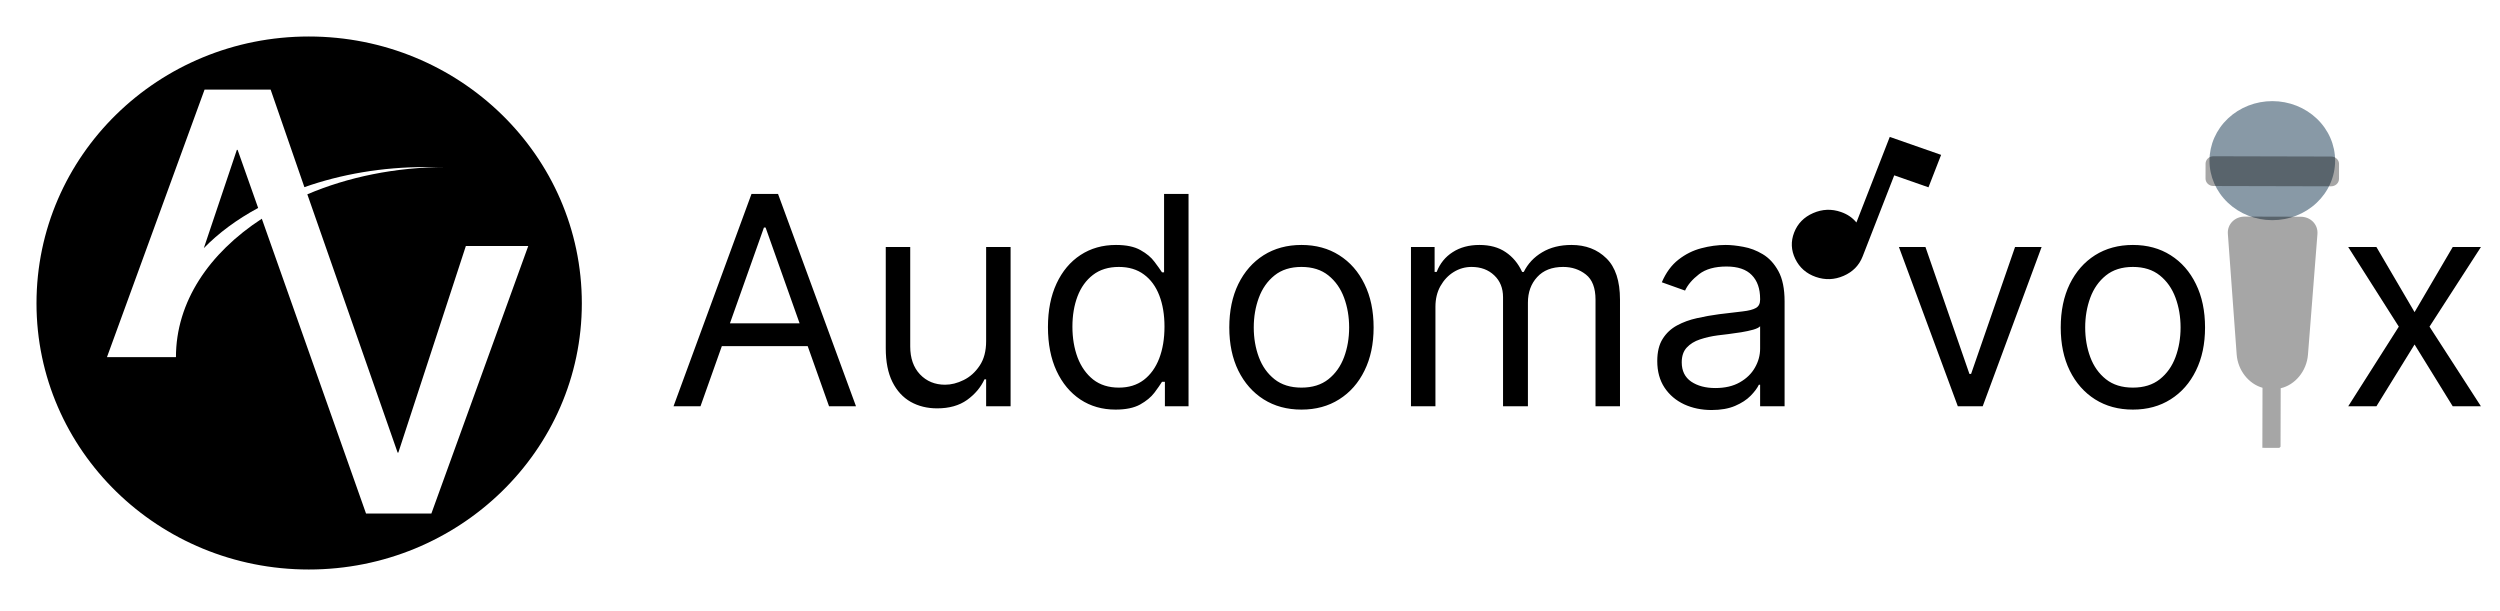 <svg width="274" height="67" viewBox="0 0 274 67" fill="none" xmlns="http://www.w3.org/2000/svg">
<path d="M76.773 44.529H73.818L82.364 21.256H85.273L93.818 44.529H90.864L83.909 24.938H83.727L76.773 44.529ZM77.864 35.438H89.773V37.938H77.864V35.438ZM108.08 37.392V27.074H110.761V44.529H108.08V41.574H107.898C107.489 42.46 106.852 43.214 105.989 43.835C105.125 44.449 104.034 44.756 102.716 44.756C101.625 44.756 100.655 44.517 99.807 44.04C98.958 43.555 98.292 42.828 97.807 41.858C97.322 40.881 97.079 39.65 97.079 38.165V27.074H99.761V37.983C99.761 39.256 100.117 40.271 100.83 41.029C101.549 41.786 102.466 42.165 103.58 42.165C104.246 42.165 104.924 41.995 105.614 41.654C106.311 41.313 106.894 40.79 107.364 40.085C107.841 39.381 108.08 38.483 108.08 37.392ZM122.264 44.892C120.81 44.892 119.526 44.525 118.412 43.79C117.298 43.047 116.427 42.002 115.798 40.654C115.17 39.297 114.855 37.695 114.855 35.847C114.855 34.013 115.17 32.422 115.798 31.074C116.427 29.726 117.302 28.684 118.423 27.949C119.545 27.214 120.84 26.847 122.31 26.847C123.446 26.847 124.344 27.036 125.003 27.415C125.67 27.786 126.177 28.21 126.526 28.688C126.882 29.157 127.158 29.544 127.355 29.847H127.582V21.256H130.264V44.529H127.673V41.847H127.355C127.158 42.165 126.878 42.566 126.514 43.051C126.151 43.529 125.632 43.957 124.957 44.335C124.283 44.707 123.385 44.892 122.264 44.892ZM122.628 42.483C123.704 42.483 124.613 42.203 125.355 41.642C126.098 41.074 126.662 40.29 127.048 39.29C127.435 38.282 127.628 37.12 127.628 35.801C127.628 34.498 127.438 33.358 127.06 32.381C126.681 31.396 126.12 30.631 125.378 30.085C124.635 29.532 123.719 29.256 122.628 29.256C121.491 29.256 120.545 29.547 119.787 30.131C119.037 30.707 118.473 31.491 118.094 32.483C117.723 33.468 117.537 34.574 117.537 35.801C117.537 37.044 117.726 38.172 118.105 39.188C118.491 40.195 119.06 40.998 119.81 41.597C120.567 42.188 121.507 42.483 122.628 42.483ZM142.639 44.892C141.063 44.892 139.681 44.517 138.491 43.767C137.31 43.017 136.385 41.968 135.719 40.62C135.06 39.271 134.73 37.695 134.73 35.892C134.73 34.074 135.06 32.487 135.719 31.131C136.385 29.775 137.31 28.722 138.491 27.972C139.681 27.222 141.063 26.847 142.639 26.847C144.215 26.847 145.594 27.222 146.776 27.972C147.965 28.722 148.889 29.775 149.548 31.131C150.215 32.487 150.548 34.074 150.548 35.892C150.548 37.695 150.215 39.271 149.548 40.62C148.889 41.968 147.965 43.017 146.776 43.767C145.594 44.517 144.215 44.892 142.639 44.892ZM142.639 42.483C143.836 42.483 144.821 42.176 145.594 41.563C146.366 40.949 146.938 40.142 147.31 39.142C147.681 38.142 147.866 37.059 147.866 35.892C147.866 34.725 147.681 33.638 147.31 32.631C146.938 31.623 146.366 30.809 145.594 30.188C144.821 29.566 143.836 29.256 142.639 29.256C141.442 29.256 140.457 29.566 139.685 30.188C138.912 30.809 138.34 31.623 137.969 32.631C137.598 33.638 137.412 34.725 137.412 35.892C137.412 37.059 137.598 38.142 137.969 39.142C138.34 40.142 138.912 40.949 139.685 41.563C140.457 42.176 141.442 42.483 142.639 42.483ZM154.642 44.529V27.074H157.233V29.801H157.46C157.824 28.869 158.411 28.146 159.222 27.631C160.032 27.108 161.006 26.847 162.142 26.847C163.294 26.847 164.252 27.108 165.017 27.631C165.79 28.146 166.392 28.869 166.824 29.801H167.006C167.453 28.9 168.123 28.184 169.017 27.654C169.911 27.116 170.983 26.847 172.233 26.847C173.794 26.847 175.07 27.335 176.062 28.313C177.055 29.282 177.551 30.794 177.551 32.847V44.529H174.869V32.847C174.869 31.559 174.517 30.638 173.812 30.085C173.108 29.532 172.278 29.256 171.324 29.256C170.097 29.256 169.146 29.627 168.472 30.369C167.797 31.104 167.46 32.036 167.46 33.165V44.529H164.733V32.574C164.733 31.582 164.411 30.782 163.767 30.176C163.123 29.563 162.294 29.256 161.278 29.256C160.581 29.256 159.93 29.441 159.324 29.813C158.725 30.184 158.241 30.699 157.869 31.358C157.506 32.01 157.324 32.763 157.324 33.62V44.529H154.642ZM187.591 44.938C186.485 44.938 185.481 44.729 184.58 44.313C183.678 43.888 182.962 43.279 182.432 42.483C181.902 41.68 181.636 40.71 181.636 39.574C181.636 38.574 181.833 37.763 182.227 37.142C182.621 36.513 183.148 36.021 183.807 35.665C184.466 35.309 185.193 35.044 185.989 34.87C186.792 34.688 187.598 34.544 188.409 34.438C189.47 34.301 190.33 34.199 190.989 34.131C191.655 34.055 192.14 33.93 192.443 33.756C192.754 33.582 192.909 33.279 192.909 32.847V32.756C192.909 31.635 192.602 30.763 191.989 30.142C191.383 29.521 190.462 29.21 189.227 29.21C187.947 29.21 186.943 29.491 186.216 30.051C185.489 30.612 184.977 31.21 184.682 31.847L182.136 30.938C182.591 29.877 183.197 29.051 183.955 28.46C184.72 27.862 185.553 27.445 186.455 27.21C187.364 26.968 188.258 26.847 189.136 26.847C189.697 26.847 190.341 26.915 191.068 27.051C191.803 27.18 192.511 27.449 193.193 27.858C193.883 28.267 194.455 28.885 194.909 29.71C195.364 30.536 195.591 31.642 195.591 33.029V44.529H192.909V42.165H192.773C192.591 42.544 192.288 42.949 191.864 43.381C191.439 43.813 190.875 44.18 190.17 44.483C189.466 44.786 188.606 44.938 187.591 44.938ZM188 42.529C189.061 42.529 189.955 42.32 190.682 41.904C191.417 41.487 191.97 40.949 192.341 40.29C192.72 39.631 192.909 38.938 192.909 38.21V35.756C192.795 35.892 192.545 36.017 192.159 36.131C191.78 36.237 191.341 36.332 190.841 36.415C190.348 36.491 189.867 36.559 189.398 36.62C188.936 36.672 188.561 36.718 188.273 36.756C187.576 36.847 186.924 36.995 186.318 37.199C185.72 37.396 185.235 37.695 184.864 38.097C184.5 38.491 184.318 39.029 184.318 39.71C184.318 40.642 184.663 41.347 185.352 41.824C186.049 42.294 186.932 42.529 188 42.529ZM223.759 27.074L217.304 44.529H214.577L208.122 27.074H211.031L215.849 40.983H216.031L220.849 27.074H223.759ZM233.764 44.892C232.188 44.892 230.806 44.517 229.616 43.767C228.435 43.017 227.51 41.968 226.844 40.62C226.185 39.271 225.855 37.695 225.855 35.892C225.855 34.074 226.185 32.487 226.844 31.131C227.51 29.775 228.435 28.722 229.616 27.972C230.806 27.222 232.188 26.847 233.764 26.847C235.34 26.847 236.719 27.222 237.901 27.972C239.09 28.722 240.014 29.775 240.673 31.131C241.34 32.487 241.673 34.074 241.673 35.892C241.673 37.695 241.34 39.271 240.673 40.62C240.014 41.968 239.09 43.017 237.901 43.767C236.719 44.517 235.34 44.892 233.764 44.892ZM233.764 42.483C234.961 42.483 235.946 42.176 236.719 41.563C237.491 40.949 238.063 40.142 238.435 39.142C238.806 38.142 238.991 37.059 238.991 35.892C238.991 34.725 238.806 33.638 238.435 32.631C238.063 31.623 237.491 30.809 236.719 30.188C235.946 29.566 234.961 29.256 233.764 29.256C232.567 29.256 231.582 29.566 230.81 30.188C230.037 30.809 229.465 31.623 229.094 32.631C228.723 33.638 228.537 34.725 228.537 35.892C228.537 37.059 228.723 38.142 229.094 39.142C229.465 40.142 230.037 40.949 230.81 41.563C231.582 42.176 232.567 42.483 233.764 42.483Z" fill="black"/>
<g clip-path="url(#clip0_18_24)">
<path d="M253.925 13.006C255.212 14.232 255.934 15.893 255.929 17.623C255.927 18.48 255.747 19.328 255.399 20.119C255.051 20.91 254.542 21.628 253.901 22.232C252.606 23.452 250.854 24.136 249.028 24.131C247.202 24.127 245.453 23.436 244.165 22.209C242.877 20.983 242.155 19.322 242.16 17.591C242.164 15.861 242.894 14.203 244.188 12.982C245.483 11.762 247.236 11.079 249.062 11.083C250.888 11.087 252.637 11.779 253.925 13.005L253.925 13.006Z" fill="#8899A6"/>
<path d="M256.355 19.605C256.355 19.712 256.332 19.818 256.289 19.917C256.245 20.016 256.182 20.106 256.101 20.181C256.021 20.257 255.926 20.317 255.822 20.357C255.717 20.398 255.605 20.419 255.492 20.419L242.584 20.387C242.471 20.387 242.359 20.366 242.255 20.324C242.15 20.283 242.056 20.223 241.976 20.147C241.896 20.071 241.833 19.981 241.79 19.882C241.747 19.783 241.725 19.677 241.726 19.57L241.73 17.939C241.73 17.831 241.753 17.725 241.796 17.627C241.84 17.528 241.903 17.438 241.983 17.362C242.063 17.287 242.158 17.227 242.263 17.186C242.368 17.146 242.48 17.125 242.593 17.125L255.501 17.157C255.614 17.157 255.726 17.178 255.83 17.219C255.934 17.261 256.029 17.321 256.109 17.397C256.189 17.473 256.252 17.563 256.295 17.662C256.338 17.761 256.359 17.867 256.359 17.974L256.355 19.605ZM252.147 23.754L246.029 23.738C244.928 23.735 244.098 24.579 244.173 25.623L245.139 38.847C245.268 40.608 246.469 42.077 247.971 42.5L247.955 49.082L249.947 49.087L249.964 42.551C251.536 42.192 252.812 40.68 252.954 38.866L253.992 25.647C254.073 24.604 253.248 23.755 252.147 23.754Z" fill="black" fill-opacity="0.35"/>
</g>
<path d="M260.455 27.074L264.636 34.21L268.818 27.074H271.909L266.273 35.801L271.909 44.529H268.818L264.636 37.756L260.455 44.529H257.364L262.909 35.801L257.364 27.074H260.455Z" fill="black"/>
<path d="M199.006 30.349C197.974 29.988 197.227 29.331 196.763 28.377C196.3 27.424 196.259 26.458 196.64 25.48C197.021 24.502 197.714 23.794 198.72 23.355C199.727 22.915 200.746 22.876 201.778 23.237C202.137 23.363 202.453 23.52 202.726 23.708C203 23.896 203.245 24.121 203.463 24.383L207.118 15.005L212.746 16.974L211.361 20.53L207.608 19.217L204.144 28.106C203.763 29.084 203.07 29.793 202.063 30.232C201.057 30.671 200.038 30.71 199.006 30.349Z" fill="black"/>
<g filter="url(#filter0_d_18_24)">
<path fill-rule="evenodd" clip-rule="evenodd" d="M63.769 29.248C63.769 45.366 50.334 58.418 33.844 58.418C17.354 58.418 4 45.366 4 29.248C4 13.052 17.354 0 33.844 0C50.334 0 63.769 13.052 63.769 29.248Z" fill="black"/>
<path fill-rule="evenodd" clip-rule="evenodd" d="M51.059 22.959L43.658 45.602H43.578L33.683 17.297C38.107 15.411 43.336 14.31 48.887 14.31H46.634C41.888 14.31 37.383 15.096 33.361 16.512L29.66 5.818H22.421L11.722 35.145H19.284C19.284 29.091 22.904 23.745 28.695 19.971L40.118 52.286H47.278L57.897 22.959H51.059ZM22.34 23.194L25.96 12.423H26.041L28.293 18.791C25.961 20.049 23.949 21.543 22.34 23.194Z" fill="white"/>
</g>
<defs>
<filter id="filter0_d_18_24" x="0" y="0" width="67.769" height="66.418" filterUnits="userSpaceOnUse" color-interpolation-filters="sRGB">
<feFlood flood-opacity="0" result="BackgroundImageFix"/>
<feColorMatrix in="SourceAlpha" type="matrix" values="0 0 0 0 0 0 0 0 0 0 0 0 0 0 0 0 0 0 127 0" result="hardAlpha"/>
<feOffset dy="4"/>
<feGaussianBlur stdDeviation="2"/>
<feComposite in2="hardAlpha" operator="out"/>
<feColorMatrix type="matrix" values="0 0 0 0 0 0 0 0 0 0 0 0 0 0 0 0 0 0 0.25 0"/>
<feBlend mode="normal" in2="BackgroundImageFix" result="effect1_dropShadow_18_24"/>
<feBlend mode="normal" in="SourceGraphic" in2="effect1_dropShadow_18_24" result="shape"/>
</filter>
<clipPath id="clip0_18_24">
<rect width="35.075" height="35.065" fill="white" transform="matrix(0.728 -0.686 0.724 0.69 220 29.061)"/>
</clipPath>
</defs>
</svg>
